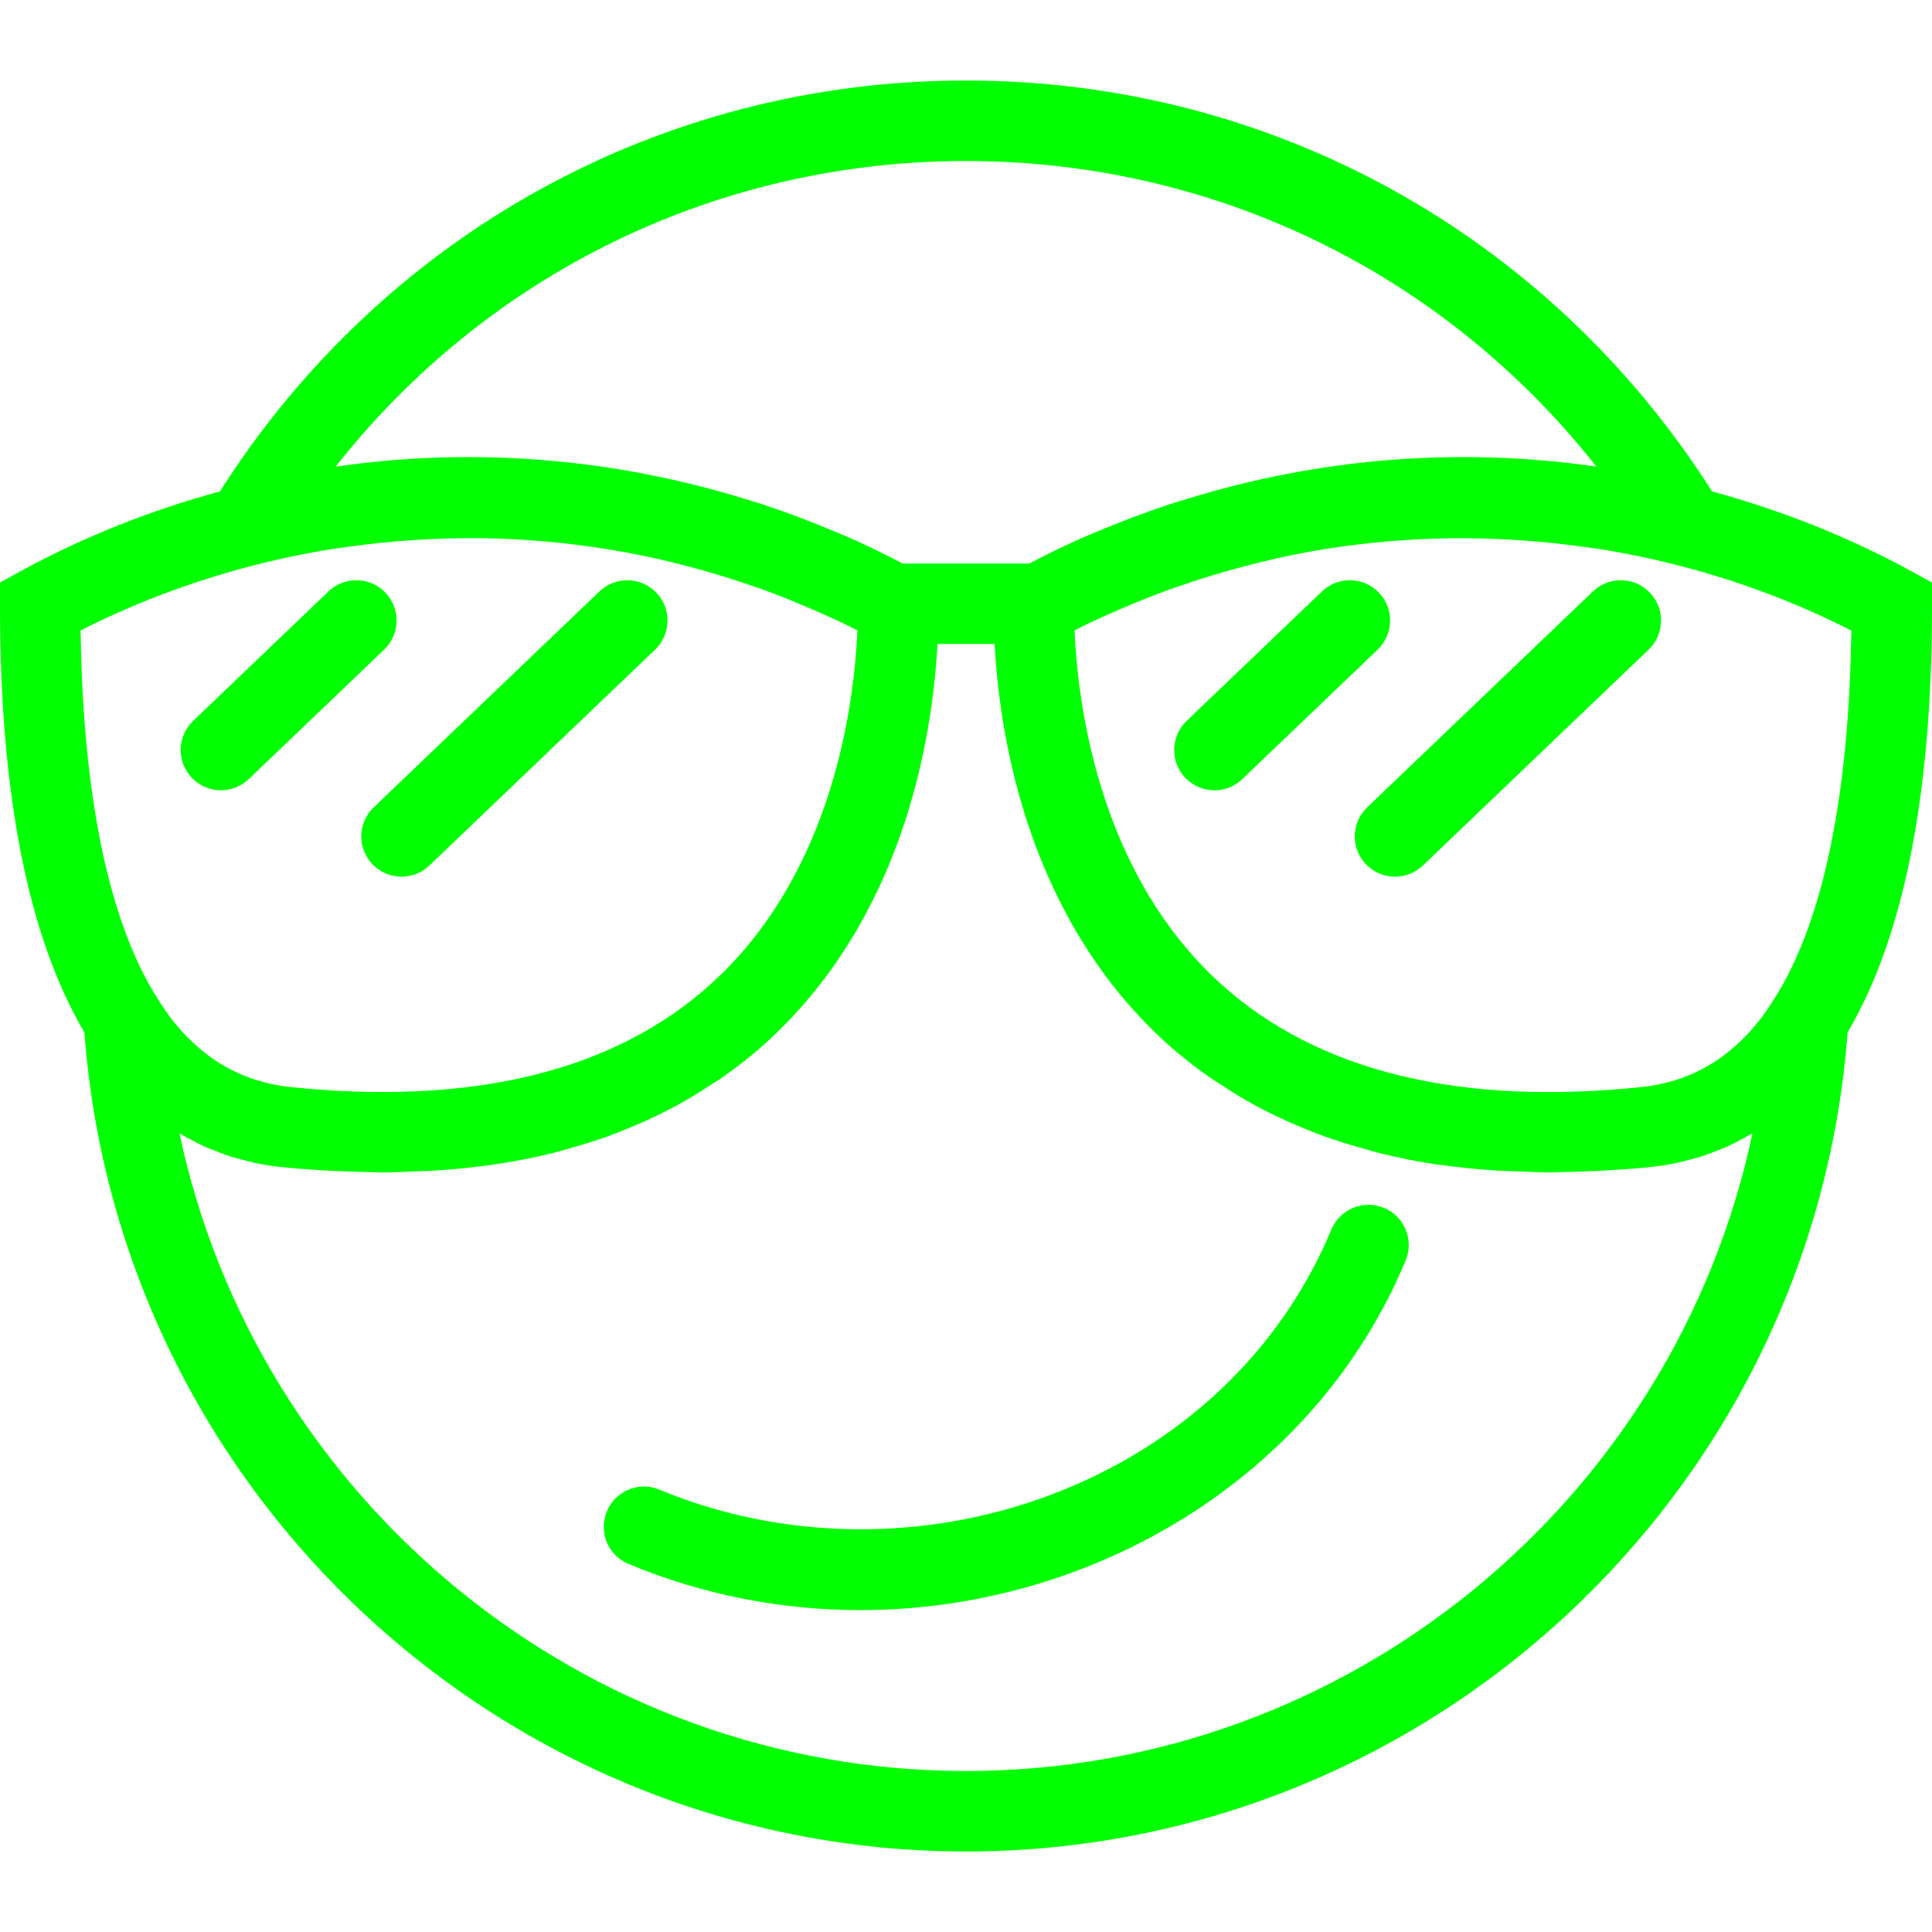 <?xml version="1.0" encoding="iso-8859-1"?>
<!-- Uploaded to: SVG Repo, www.svgrepo.com, Generator: SVG Repo Mixer Tools -->
<!DOCTYPE svg PUBLIC "-//W3C//DTD SVG 1.1//EN" "http://www.w3.org/Graphics/SVG/1.1/DTD/svg11.dtd">
<svg fill="#00ff00" height="60px" width="60px" version="1.1" id="Capa_1" xmlns="http://www.w3.org/2000/svg" xmlns:xlink="http://www.w3.org/1999/xlink" 
	 viewBox="0 0 48 48" xml:space="preserve">
<g>
	<path d="M34.385,30.01c-0.509-0.212-1.095,0.028-1.308,0.538c-1.258,3.018-3.722,5.354-6.939,6.578
		c-3.144,1.196-6.701,1.156-9.753-0.116c-0.507-0.213-1.095,0.028-1.308,0.538s0.028,1.096,0.538,1.308
		c1.871,0.779,3.826,1.147,5.757,1.147c5.772,0,11.303-3.291,13.551-8.686C35.136,30.808,34.895,30.222,34.385,30.01z"/>
	<path d="M48,14.472l-0.521-0.285c-1.573-0.859-3.235-1.512-4.943-1.978C38.465,5.812,31.569,2,24,2S9.535,5.812,5.463,12.209
		c-1.708,0.466-3.37,1.119-4.943,1.978L0,14.472v0.593c0,5.175,0.859,8.485,2.097,10.586C2.951,37.079,12.52,46,24,46
		s21.049-8.921,21.903-20.35C47.141,23.549,48,20.24,48,15.064V14.472z M24,4c6.187,0,11.885,2.799,15.662,7.593
		c-3.431-0.496-6.892-0.208-10.165,0.8c-0.138,0.042-0.276,0.082-0.413,0.127c-0.309,0.102-0.615,0.21-0.92,0.325
		c-0.269,0.1-0.536,0.208-0.802,0.319c-0.222,0.093-0.445,0.183-0.665,0.284c-0.38,0.172-0.753,0.359-1.124,0.553h-3.145
		c-0.371-0.194-0.744-0.38-1.123-0.552c-0.222-0.102-0.447-0.192-0.672-0.287c-0.262-0.109-0.524-0.215-0.79-0.314
		c-0.31-0.117-0.622-0.227-0.936-0.33c-0.128-0.041-0.256-0.079-0.384-0.118c-3.279-1.014-6.747-1.304-10.185-0.806
		C12.115,6.799,17.813,4,24,4z M6.554,13.984c0.482-0.119,0.966-0.219,1.451-0.303c0.268-0.046,0.538-0.082,0.808-0.118
		c0.23-0.031,0.461-0.057,0.691-0.081c1.109-0.111,2.226-0.142,3.339-0.081c0.047,0.003,0.095,0.006,0.142,0.009
		c1.166,0.072,2.326,0.239,3.467,0.5c0.174,0.04,0.347,0.085,0.521,0.13c0.425,0.108,0.846,0.23,1.264,0.365
		c0.341,0.111,0.681,0.226,1.016,0.354c0.188,0.071,0.374,0.147,0.56,0.224c0.502,0.209,1.001,0.428,1.489,0.677
		c-0.078,1.776-0.56,5.556-3.106,8.263c-0.17,0.18-0.349,0.356-0.537,0.526c-2.401,2.166-5.922,3.03-10.467,2.556
		c-0.236-0.024-0.458-0.071-0.674-0.13c-0.041-0.011-0.081-0.022-0.121-0.034c-0.432-0.132-0.825-0.329-1.18-0.587
		c-0.025-0.018-0.049-0.037-0.073-0.055c-0.151-0.115-0.294-0.241-0.432-0.377c-0.03-0.03-0.061-0.056-0.09-0.087
		c-0.139-0.144-0.27-0.301-0.396-0.465c-0.079-0.105-0.156-0.22-0.231-0.335c-1.491-2.238-1.947-5.917-1.993-9.271
		C3.458,14.924,4.987,14.367,6.554,13.984z M24,44c-9.527,0-17.614-6.756-19.54-15.838c0.021,0.013,0.043,0.022,0.064,0.034
		c0.058,0.034,0.116,0.061,0.175,0.093c0.137,0.075,0.275,0.149,0.419,0.212c0.083,0.037,0.166,0.065,0.249,0.098
		c0.119,0.046,0.236,0.094,0.358,0.133c0.116,0.037,0.232,0.064,0.348,0.094c0.091,0.023,0.18,0.05,0.274,0.069
		c0.216,0.044,0.43,0.078,0.641,0.1c0.578,0.059,1.137,0.092,1.688,0.112c0.125,0.005,0.249,0.008,0.373,0.01
		c0.154,0.003,0.313,0.013,0.465,0.013c0.269,0,0.526-0.017,0.787-0.027c0.149-0.006,0.301-0.007,0.448-0.016
		c1.067-0.065,2.074-0.213,3.018-0.447c0.122-0.03,0.237-0.069,0.357-0.102c0.34-0.094,0.673-0.196,0.996-0.313
		c0.149-0.054,0.294-0.113,0.439-0.172c0.286-0.115,0.564-0.24,0.836-0.374c0.143-0.07,0.285-0.141,0.424-0.217
		c0.275-0.15,0.539-0.313,0.799-0.482c0.114-0.075,0.232-0.144,0.344-0.223c0.361-0.255,0.71-0.526,1.039-0.823
		c3.405-3.071,4.156-7.473,4.291-9.935h1.418c0.135,2.462,0.886,6.863,4.291,9.935c0.329,0.296,0.677,0.567,1.038,0.822
		c0.113,0.08,0.233,0.151,0.349,0.227c0.257,0.168,0.52,0.33,0.792,0.478c0.141,0.077,0.286,0.148,0.43,0.22
		c0.268,0.132,0.543,0.255,0.825,0.369c0.15,0.061,0.299,0.122,0.453,0.177c0.312,0.113,0.635,0.211,0.963,0.302
		c0.132,0.037,0.26,0.079,0.395,0.113c0.468,0.116,0.949,0.215,1.448,0.289c0.042,0.006,0.086,0.008,0.128,0.014
		c0.457,0.064,0.926,0.111,1.408,0.14c0.175,0.011,0.357,0.012,0.535,0.019c0.241,0.008,0.475,0.025,0.722,0.025
		c0.142,0,0.29-0.009,0.434-0.012c0.143-0.003,0.287-0.006,0.432-0.012c0.542-0.02,1.091-0.053,1.659-0.111
		c0.211-0.022,0.426-0.056,0.641-0.1c0.093-0.019,0.183-0.046,0.274-0.069c0.116-0.029,0.232-0.057,0.348-0.094
		c0.122-0.039,0.24-0.087,0.359-0.133c0.083-0.032,0.166-0.061,0.248-0.098c0.143-0.064,0.281-0.138,0.419-0.213
		c0.058-0.032,0.116-0.059,0.174-0.093c0.021-0.012,0.044-0.022,0.064-0.034C41.614,37.244,33.527,44,24,44z M44.003,24.936
		c-0.076,0.115-0.152,0.229-0.231,0.335c-0.126,0.164-0.257,0.321-0.396,0.465c-0.029,0.031-0.061,0.057-0.09,0.087
		c-0.138,0.135-0.281,0.262-0.432,0.377c-0.024,0.018-0.048,0.037-0.073,0.055c-0.355,0.257-0.747,0.455-1.18,0.587
		c-0.04,0.012-0.08,0.023-0.121,0.034c-0.215,0.058-0.438,0.105-0.674,0.13c-4.551,0.474-8.066-0.39-10.467-2.556
		c-0.189-0.17-0.368-0.346-0.537-0.526c-2.546-2.707-3.028-6.487-3.106-8.263c0.489-0.25,0.99-0.469,1.493-0.678
		c0.182-0.075,0.365-0.149,0.549-0.219c0.345-0.132,0.694-0.25,1.044-0.364c0.404-0.13,0.811-0.247,1.221-0.352
		c0.183-0.048,0.367-0.095,0.551-0.138c0.354-0.081,0.709-0.156,1.066-0.218c0.008-0.001,0.015-0.002,0.023-0.004
		c0.78-0.136,1.567-0.226,2.356-0.275c0.055-0.003,0.11-0.008,0.165-0.011c1.108-0.06,2.221-0.03,3.326,0.081
		c0.233,0.024,0.466,0.05,0.699,0.082c0.269,0.036,0.537,0.071,0.805,0.117c0.485,0.085,0.97,0.185,1.452,0.303
		c1.567,0.382,3.096,0.94,4.55,1.681C45.95,19.019,45.494,22.698,44.003,24.936z"/>
	<path d="M4.766,19.325c0.196,0.205,0.459,0.309,0.723,0.309c0.249,0,0.497-0.092,0.691-0.277l3.365-3.219
		c0.398-0.382,0.413-1.015,0.031-1.414c-0.381-0.398-1.014-0.413-1.414-0.031l-3.365,3.219C4.398,18.293,4.384,18.926,4.766,19.325z
		"/>
	<path d="M9.253,21.472c0.196,0.205,0.459,0.309,0.723,0.309c0.249,0,0.497-0.092,0.691-0.277l5.609-5.365
		c0.398-0.382,0.413-1.015,0.031-1.414c-0.381-0.398-1.014-0.413-1.414-0.031l-5.609,5.365C8.886,20.439,8.871,21.072,9.253,21.472z
		"/>
	<path d="M34.259,14.724c-0.381-0.398-1.014-0.413-1.414-0.031l-3.365,3.219c-0.398,0.382-0.413,1.015-0.031,1.414
		c0.196,0.205,0.459,0.309,0.723,0.309c0.249,0,0.497-0.092,0.691-0.277l3.365-3.219C34.626,15.756,34.641,15.123,34.259,14.724z"/>
	<path d="M40.991,14.724c-0.381-0.398-1.014-0.413-1.414-0.031l-5.61,5.365c-0.398,0.382-0.413,1.015-0.031,1.414
		c0.196,0.205,0.459,0.309,0.723,0.309c0.249,0,0.497-0.092,0.691-0.277l5.61-5.365C41.358,15.756,41.373,15.123,40.991,14.724z"/>
</g>
</svg>